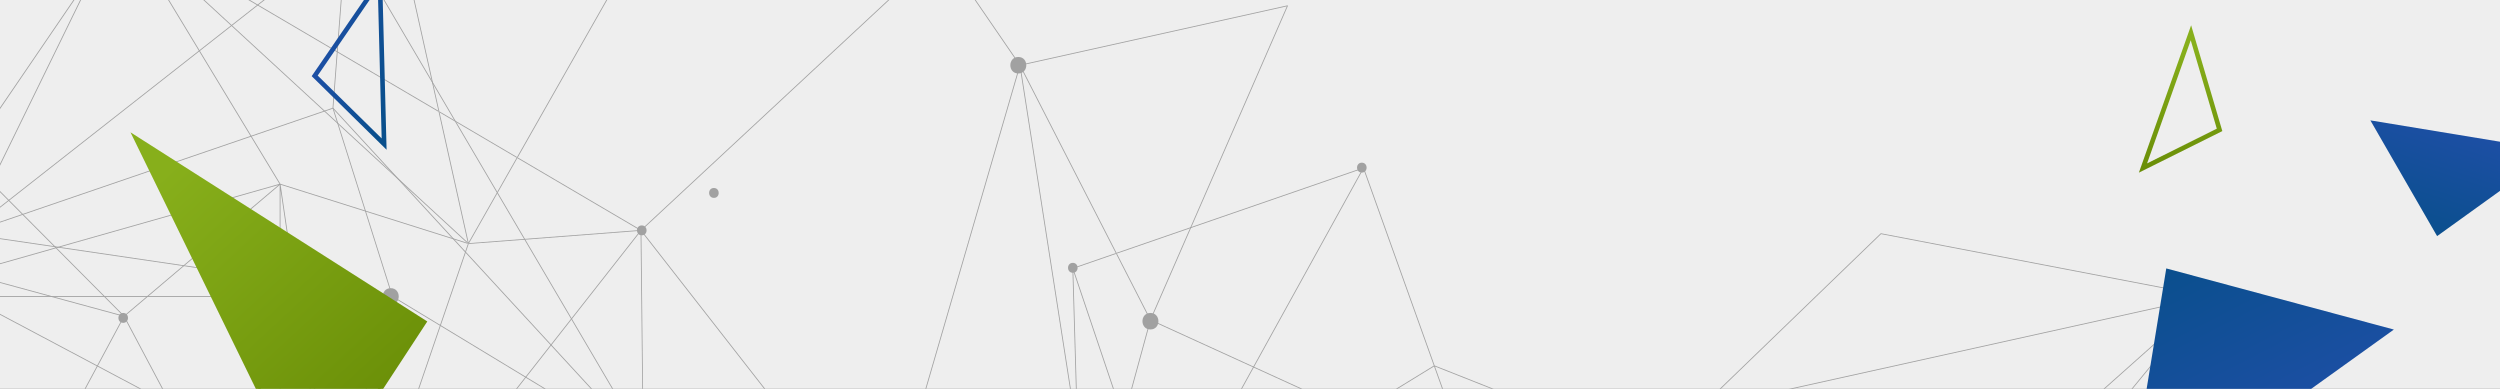 <svg width="540" height="84" viewBox="0 0 540 84" fill="none" xmlns="http://www.w3.org/2000/svg">
<rect x="0" y="0" width="540" height="84" fill="#333333" stroke="none"/>
<g clip-path="url(#clip0)">
<rect width="540" height="84" fill="#EEEEEE"/>
<g opacity="0.6">
<path d="M60.519 131.894L60.59 131.807L60.398 131.807L60.419 131.849L60.519 131.894ZM-7.315 131.886L-7.201 131.849L-7.173 131.807L-7.28 131.807L-7.28 131.619L-7.358 131.765L-7.315 131.886ZM73.989 131.844L73.982 131.807L73.967 131.807L73.967 131.82L73.989 131.844ZM-7.28 59.128L-7.28 58.943L-7.301 58.95L-7.365 59.037L-7.301 59.122L-7.28 59.128ZM-7.28 34.192L-7.28 33.907L-7.351 34.015L-7.337 34.128L-7.28 34.192Z" fill="#6E6E6E"/>
<path d="M-7.28 131.807L-7.173 131.807L26.773 68.544L26.794 68.499L27.13 69.132L60.398 131.807L60.59 131.807L60.59 40.99L73.967 131.807L73.982 131.807L73.975 131.779L74.089 131.43L60.612 39.901L101.057 52.673L101.064 52.641L100.814 52.409L60.562 39.698L27.201 -15.385L26.802 -15.753L26.238 -15.212L-7.28 33.907L-7.28 34.191L11.919 53.487L-7.28 58.943L-7.28 59.128L26.666 68.367L-7.28 131.619L-7.28 131.807ZM60.412 39.965L60.412 131.449L26.909 68.332L60.412 39.965ZM60.127 39.971L26.802 68.189L12.261 53.575L60.127 39.971ZM12.069 53.632L26.502 68.137L-6.944 59.034L12.069 53.632ZM60.362 39.719L12.119 53.431L-7.158 34.055L26.794 -15.711L60.362 39.719Z" fill="#6E6E6E"/>
<path d="M74.209 131.633L74.366 131.556L138.362 50.016L138.362 49.813L138.155 49.694L101.327 52.513L101.249 52.651L101.235 52.699L138.255 49.865L74.309 131.338L74.209 131.633Z" fill="#6E6E6E"/>
<path d="M73.982 131.807L74.26 131.807L138.991 100.151L138.962 100.147L138.891 100.047L138.991 99.971L139.062 99.981L138.541 50.024L138.377 49.816L138.384 49.78L138.363 49.754L138.37 49.612L111.837 34.013L111.744 34.168L138.156 49.694L138.363 49.812L138.363 50.016L138.891 100.003L74.367 131.556L74.21 131.632L74.31 131.338L101.235 52.699L101.249 52.651L101.242 52.659L101.157 52.703L101.078 52.634L101.021 52.357L27.472 -15.376L94.736 24.168L94.686 23.93L27.03 -15.841L26.844 -15.794L26.802 -15.753L27.201 -15.385L100.814 52.409L101.064 52.641L101.057 52.673L74.089 131.43L73.975 131.779L73.982 131.807ZM111.594 34.077L111.68 33.923L94.893 24.054L94.95 24.292L111.594 34.077Z" fill="#6E6E6E"/>
<path d="M101.157 52.703L101.242 52.659L101.249 52.651L101.328 52.513L111.744 34.168L111.837 34.013L143.999 -22.619L144.035 -22.994L143.978 -23.115L108.662 -26.819L108.291 -26.677L143.978 -22.936L111.68 33.923L111.594 34.078L101.207 52.37L94.95 24.292L94.893 24.054L85.539 -17.95L85.368 -17.886L94.686 23.93L94.736 24.169L101.021 52.357L101.078 52.634L101.157 52.703ZM85.332 -18.062L85.497 -18.127L82.999 -29.33L107.906 -26.719L108.27 -26.859L83.057 -29.503L111.516 -64.778L111.38 -64.901L82.835 -29.511L73.682 -27.299L73.696 -27.119L82.821 -29.323L85.332 -18.062ZM72.155 -44.675L108.355 -67.747L108.227 -67.873L72.134 -44.875L72.155 -44.675ZM111.623 -64.917L112.508 -66.008L112.45 -66.225L111.494 -65.04L111.623 -64.917ZM112.643 -66.183L119.699 -74.925L119.642 -75.034L119.564 -75.098L119.349 -74.962L111.673 -70.07L111.716 -69.887L119.307 -74.723L112.593 -66.4L112.643 -66.183ZM108.512 -67.846L111.559 -69.786L111.509 -69.968L108.377 -67.972L108.512 -67.846Z" fill="#6E6E6E"/>
<path d="M182.432 106.211L182.361 106.151L182.383 106.059L182.454 105.99L138.648 49.868L138.441 49.849L138.384 49.779L138.377 49.816L138.541 50.023L182.24 106.004L139.062 99.981L138.991 99.971L138.891 100.047L138.962 100.147L138.991 100.151L182.432 106.211ZM138.655 49.69L203.349 -10.484L203.247 -10.633L138.556 49.54L138.541 49.68L138.655 49.69ZM203.48 -10.608L214.949 -21.274L214.916 -21.429L214.955 -21.522L215.028 -21.521L215.005 -21.537L195.692 -21.962L195.816 -21.781L214.782 -21.363L203.378 -10.756L203.48 -10.608ZM195.596 -21.786L195.472 -21.967L144.178 -23.098L144.206 -23.048L144.213 -23.003L144.206 -22.919L195.596 -21.786Z" fill="#6E6E6E"/>
<path d="M250.797 115.165L250.929 115.036L250.94 115.035L250.944 115.023L251.232 114.846L294.493 36.494L294.457 36.391L294.321 36.438L251.011 114.879L242.761 90.412L242.677 90.721L250.86 114.993L236.552 113.119L236.505 113.292L250.797 115.165ZM236.326 113.269L236.374 113.096L233.404 112.707L233.409 112.887L236.326 113.269ZM242.575 90.417L242.659 90.109L231.841 58.021L231.818 58.028L231.834 58.56L242.575 90.417Z" fill="#6E6E6E"/>
<path d="M233.779 131.807L233.995 131.807L247.694 118.441L247.499 118.382L233.951 131.601L233.408 112.887L233.403 112.707L231.834 58.56L231.818 58.029L231.84 58.021L241.078 54.829L240.996 54.67L231.794 57.849L231.698 57.882L231.675 57.929L231.638 57.969L231.644 58.172L233.224 112.683L233.229 112.864L233.779 131.807ZM279.351 131.807L279.667 131.807L282.789 129.185L282.586 129.123L279.519 131.699L266.937 124.332L266.197 124.106L279.351 131.807ZM282.952 129.049L293.291 120.368L293.331 120.102L282.749 128.987L282.952 129.049ZM266.269 123.941L251.23 115.137L295.596 105.079L295.625 104.89L251.497 114.894L309.76 79.146L317.223 99.994L308.603 101.948L308.757 102.096L317.002 100.227L311.559 104.797L311.688 104.921L317.336 100.18L317.278 100.122L317.277 99.996L317.404 99.995L317.528 100.118L349.461 94.796L349.534 94.717L349.479 94.625L309.877 78.945L294.595 36.248L294.57 36.236L294.481 36.194L294.319 36.25L241.167 54.61L241.249 54.771L294.32 36.438L294.456 36.391L294.493 36.494L309.699 78.974L251.232 114.846L250.943 115.023L250.94 115.035L250.928 115.036L250.796 115.165L247.645 118.239L247.839 118.299L251.004 115.211L265.53 123.715L266.269 123.941ZM309.957 79.168L349.115 94.673L317.399 99.958L309.957 79.168ZM293.497 120.194L311.551 105.037L311.422 104.913L293.538 119.928L293.497 120.194ZM295.783 105.037L308.549 102.144L308.395 101.995L295.811 104.848L295.783 105.037Z" fill="#6E6E6E"/>
<path d="M56.281 97.67L90.477 131.692L140.239 97.737L84.712 64.106L84.676 64.057L71.834 23.391L71.827 23.357L74.667 -13.722L-7.058 50.417L84.769 63.942L84.847 64.036L84.755 64.119L-6.916 64.119L56.196 97.621L84.691 63.972L84.797 63.951L84.847 64.054L65.584 131.831L65.492 131.896L65.406 131.831L56.167 97.865L-7.237 131.886L-7.358 131.849L-7.315 131.729L56.181 97.655L56.252 97.651L56.31 97.71L65.499 131.475L84.562 64.402L56.288 97.791L56.181 97.812L-7.315 64.109L-7.365 64.009L-7.28 63.941L83.542 63.941L-7.287 50.563L-7.365 50.497L-7.33 50.405L74.716 -13.987L74.809 -13.996L74.859 -13.91L72.005 23.354L84.833 63.971L140.453 97.657L140.496 97.731L140.46 97.807L90.519 131.881L90.405 131.871L56.16 97.797L56.16 97.67L56.281 97.67Z" fill="#6E6E6E"/>
<path d="M140.403 97.733L140.339 97.794L71.891 23.467L-7.244 50.559L-7.344 50.534L-7.358 50.435L24.39 -14.485L24.476 -14.535L74.774 -14.006L74.845 -13.962L140.482 97.688L140.461 97.805L140.339 97.794L140.403 97.733L140.332 97.779L74.717 -13.829L24.526 -14.356L-7.101 50.321L71.884 23.28L71.984 23.303L140.475 97.673L140.403 97.733L140.332 97.779L140.403 97.733Z" fill="#6E6E6E"/>
<path d="M185.978 131.782L220.227 14.064L220.319 14L220.401 14.075L236.091 114.718L261.029 131.734L261.053 131.857L260.929 131.881L235.958 114.844L235.92 114.784L220.287 14.499L186.15 131.832L186.043 131.893L185.978 131.782Z" fill="#6E6E6E"/>
<path d="M235.977 114.687L297.489 91.577L248.457 69.192L248.412 69.075L277.95 1.372L220.332 14.176L220.226 14.108L220.293 14.002L278.082 1.16L278.17 1.191L278.183 1.283L248.611 69.066L297.758 91.503L297.811 91.588L297.753 91.668L236.04 114.854L235.925 114.802L235.977 114.687Z" fill="#6E6E6E"/>
<path d="M9.408 -126.547L92.588 -145.81L92.695 -145.744L113.385 -63.244L113.342 -63.146L113.235 -63.158L66.519 -107.118L9.536 -126.33L18.476 -58.108L66.505 -107.259L66.597 -107.281L66.654 -107.205L74.845 -14.043L174.763 -52.357L174.863 -52.324L220.386 14.038L220.392 14.048L248.573 69.07L248.58 69.135L236.118 114.71L291.584 131.691L297.633 91.571L297.693 91.5L297.783 91.52L339.441 131.667L366.964 88.325L367.025 88.285L367.095 88.302L421.249 131.682L476.117 64.856L424.911 110.449L421.349 131.821L421.246 131.895L421.174 131.792L424.741 110.389L424.769 110.337L476.851 63.963L476.972 63.966L476.979 64.086L421.331 131.863L421.206 131.877L367.062 88.505L339.533 131.855L339.469 131.895L339.396 131.871L297.783 91.769L291.745 131.82L291.704 131.883L291.631 131.892L235.982 114.855L235.922 114.747L248.399 69.121L220.236 14.134L174.756 -52.166L74.802 -13.834L74.724 -13.842L74.681 -13.91L66.49 -106.996L18.468 -57.852L18.383 -57.83L18.319 -57.903L9.343 -126.448L9.372 -126.529L9.458 -126.544L66.59 -107.281L66.626 -107.262L113.135 -63.496L92.538 -145.617L9.45 -126.373L9.343 -126.44L9.408 -126.547Z" fill="#6E6E6E"/>
<path d="M84.398 65.814C82.108 65.814 82.101 62.246 84.398 62.246C86.696 62.246 86.703 65.814 84.398 65.814Z" fill="#6E6E6E"/>
<path d="M219.956 15.873C217.661 15.873 217.657 12.305 219.956 12.305C222.251 12.305 222.255 15.873 219.956 15.873Z" fill="#6E6E6E"/>
<path d="M248.494 71.165C246.199 71.165 246.195 67.597 248.494 67.597C250.789 67.597 250.793 71.165 248.494 71.165Z" fill="#6E6E6E"/>
<path d="M294.154 37.276C292.777 37.276 292.774 35.136 294.154 35.136C295.532 35.136 295.533 37.276 294.154 37.276Z" fill="#6E6E6E"/>
<path d="M138.62 50.831C137.243 50.831 137.243 48.691 138.62 48.691C140.004 48.691 140.004 50.831 138.62 50.831Z" fill="#6E6E6E"/>
<path d="M26.609 69.737C25.232 69.737 25.232 67.597 26.609 67.597C27.993 67.597 27.993 69.737 26.609 69.737Z" fill="#6E6E6E"/>
<path d="M154.202 42.746C152.825 42.746 152.818 40.605 154.202 40.605C155.579 40.605 155.579 42.746 154.202 42.746Z" fill="#6E6E6E"/>
<path d="M231.728 58.917C230.35 58.917 230.348 56.776 231.728 56.776C233.106 56.776 233.107 58.917 231.728 58.917Z" fill="#6E6E6E"/>
<path d="M406.279 50.474L406.296 50.387L476.927 63.942L477 64.028L476.93 64.117L367.059 88.46L366.961 88.415L366.978 88.308L406.217 50.41L406.296 50.387L406.279 50.474L406.341 50.539L367.33 88.217L476.47 64.036L406.262 50.562L406.279 50.474L406.341 50.539L406.279 50.474Z" fill="#6E6E6E"/>
</g>
<path d="M552 32.587L512 26L526.414 51L552 32.587Z" fill="url(#paint0_linear)"/>
<path d="M458.967 112.859L517.075 71.183L467.913 57.979L458.967 112.859Z" fill="url(#paint1_linear)"/>
<path d="M67.08 107.038L29.415 29.954L91.598 69.584L67.08 107.038Z" fill="url(#paint2_linear)" stroke="url(#paint3_linear)"/>
<path d="M67.974 16.383L82.971 31.125L82.061 -4.139L67.974 16.383Z" stroke="url(#paint4_linear)"/>
<path d="M479.425 28.054L462.885 36.291L473.24 7.076L479.425 28.054Z" stroke="url(#paint5_linear)"/>
</g>
<defs>
<linearGradient id="paint0_linear" x1="553.799" y1="34.379" x2="545.969" y2="58.852" gradientUnits="userSpaceOnUse">
<stop stop-color="#1D4FA5"/>
<stop offset="1" stop-color="#094F8C"/>
</linearGradient>
<linearGradient id="paint1_linear" x1="454.487" y1="112.868" x2="433.729" y2="72.577" gradientUnits="userSpaceOnUse">
<stop stop-color="#1D4FA5"/>
<stop offset="1" stop-color="#094F8C"/>
</linearGradient>
<linearGradient id="paint2_linear" x1="85.731" y1="97.477" x2="32.641" y2="40.001" gradientUnits="userSpaceOnUse">
<stop stop-color="#678B05"/>
<stop offset="1" stop-color="#87AF1B"/>
</linearGradient>
<linearGradient id="paint3_linear" x1="85.731" y1="97.477" x2="32.641" y2="40.001" gradientUnits="userSpaceOnUse">
<stop stop-color="#678B05"/>
<stop offset="1" stop-color="#87AF1B"/>
</linearGradient>
<linearGradient id="paint4_linear" x1="73.359" y1="-7.594" x2="90.249" y2="-3.469" gradientUnits="userSpaceOnUse">
<stop stop-color="#1D4FA5"/>
<stop offset="1" stop-color="#094F8C"/>
</linearGradient>
<linearGradient id="paint5_linear" x1="469.384" y1="39.479" x2="470.633" y2="9.728" gradientUnits="userSpaceOnUse">
<stop stop-color="#678B05"/>
<stop offset="1" stop-color="#87AF1B"/>
</linearGradient>
<clipPath id="clip0">
<rect width="540" height="84" fill="white"/>
</clipPath>
</defs>
</svg>
